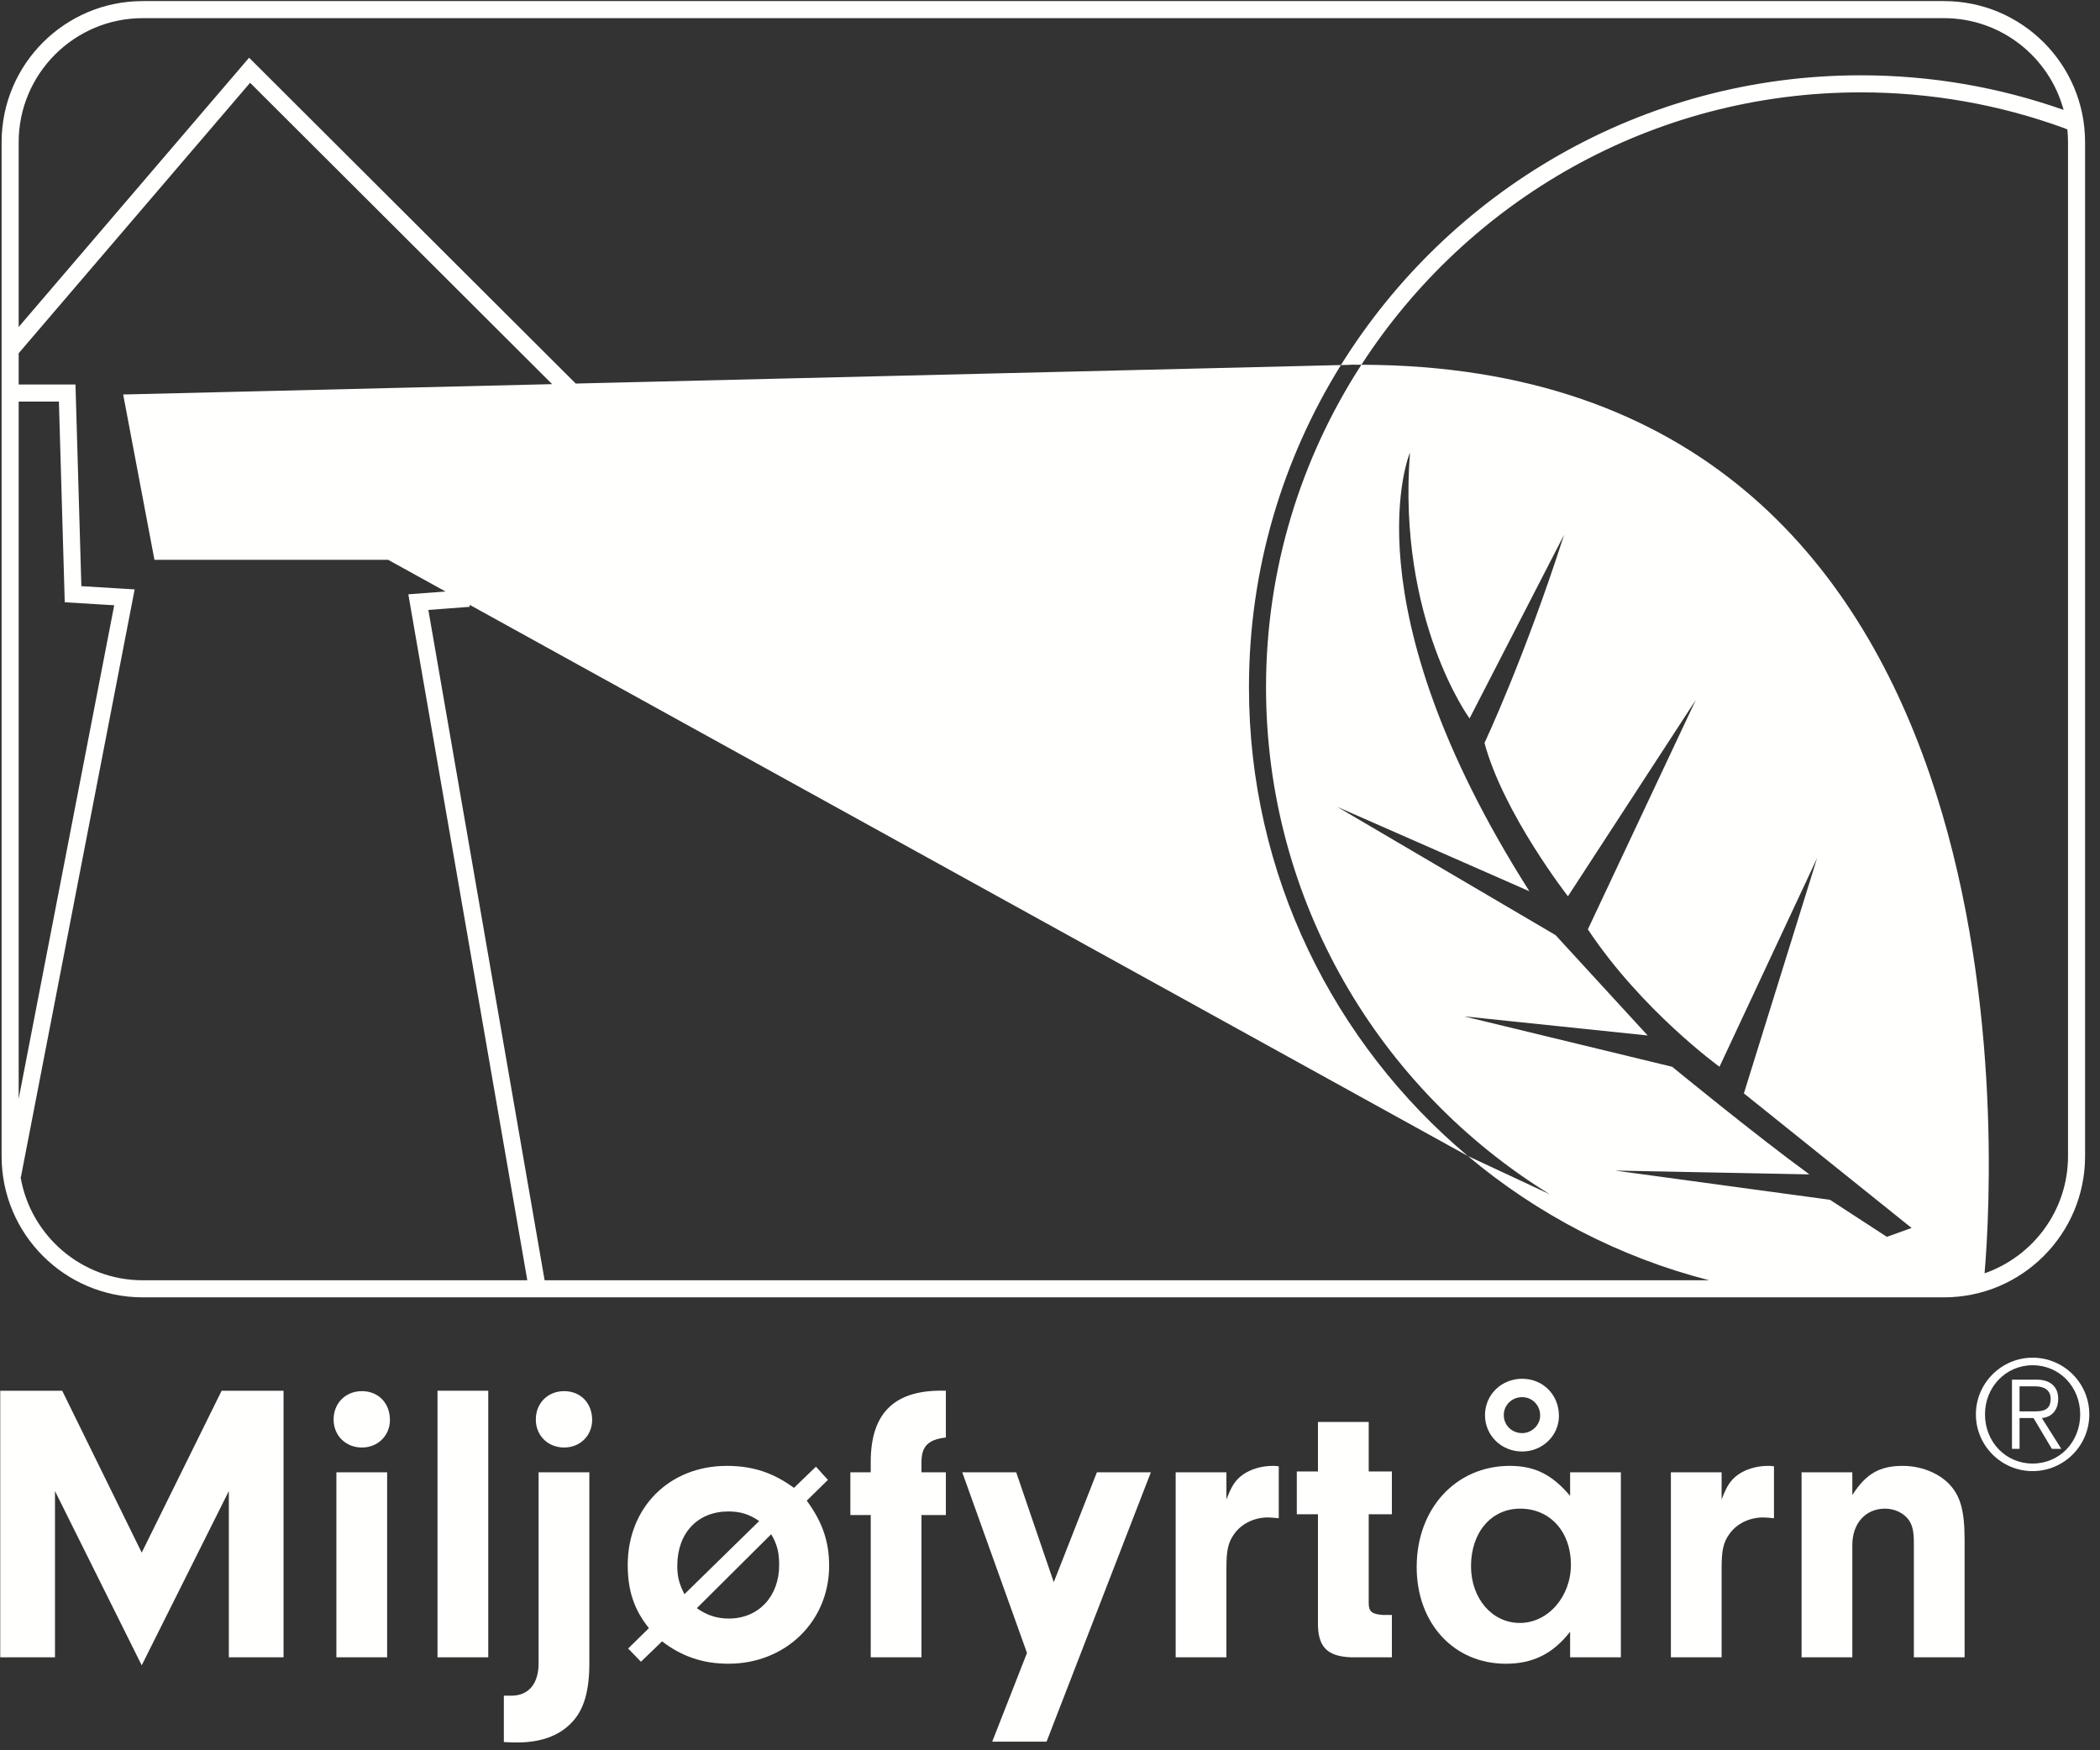 <?xml version="1.0" encoding="UTF-8"?>
<svg width="120px" height="100px" viewBox="0 0 120 100" version="1.1" xmlns="http://www.w3.org/2000/svg" xmlns:xlink="http://www.w3.org/1999/xlink">
    <rect x="0" y="0" width="120" height="100" fill="#333333" stroke="none"/>
    <g id="mf-logo" stroke="none" stroke-width="1" fill="none" fill-rule="evenodd">
        <path d="M118.172,66.059 C118.172,69.154 116.175,71.785 113.404,72.749 C114.011,65.642 116.233,20.919 77.794,20.84 C83.854,11.484 94.373,5.277 106.322,5.277 C110.323,5.277 114.238,5.965 117.958,7.322 L118.134,7.393 C118.159,7.634 118.172,7.878 118.172,8.125 L118.172,66.059 Z M107.822,70.666 L104.568,68.548 L92.286,66.878 L103.394,67.097 C100.292,64.837 95.553,60.949 95.553,60.949 L83.654,58.067 L94.153,59.161 L88.887,53.425 L76.413,46.097 L87.393,50.92 C76.898,34.41 80.57,25.855 80.57,25.855 C79.836,35.388 83.974,41.047 83.974,41.047 L89.377,30.553 C87.094,37.658 84.828,42.447 84.828,42.447 C85.917,46.49 89.597,51.208 89.597,51.208 L96.905,39.986 L90.735,53.097 C93.823,57.743 98.257,60.948 98.257,60.948 L103.834,49.026 L99.651,62.469 L109.234,70.158 L107.822,70.666 Z M31.121,73.147 L24.477,34.848 L26.835,34.671 L26.84,34.557 L83.877,66.047 C76.237,59.628 71.369,50.008 71.369,39.269 C71.369,32.516 73.297,26.209 76.624,20.857 L32.899,21.914 L14.234,3.297 L1.067,18.682 L1.067,8.125 C1.067,4.217 4.247,1.037 8.156,1.037 L111.084,1.037 C114.353,1.037 117.105,3.264 117.92,6.279 C114.204,4.97 110.306,4.302 106.322,4.302 C93.798,4.302 82.798,10.929 76.624,20.857 L77.177,20.843 C77.178,20.843 77.184,20.835 77.184,20.835 C77.391,20.833 77.588,20.84 77.793,20.84 C74.351,26.155 72.344,32.479 72.344,39.269 C72.344,51.5 78.837,62.239 88.553,68.228 C88.55,68.227 88.546,68.226 88.542,68.225 L83.877,66.047 C87.829,69.367 92.523,71.829 97.67,73.147 L31.121,73.147 Z M8.156,73.147 C4.654,73.147 1.744,70.592 1.175,67.249 L1.194,67.253 L7.695,33.674 L4.649,33.49 L4.313,21.968 L1.067,21.968 L1.067,20.182 L14.291,4.73 L31.55,21.947 L7.039,22.539 L8.825,31.985 L22.182,31.985 L25.461,33.796 L23.333,33.956 L30.132,73.147 L8.156,73.147 Z M1.067,22.943 L3.366,22.943 L3.7,34.41 L6.527,34.581 L1.067,62.778 L1.067,22.943 Z M111.084,0.062 L8.156,0.062 C3.703,0.062 0.092,3.672 0.092,8.125 L0.092,66.059 C0.092,70.512 3.703,74.122 8.156,74.122 L111.084,74.122 C115.537,74.122 119.147,70.512 119.147,66.059 L119.147,8.125 C119.147,3.672 115.537,0.062 111.084,0.062 L111.084,0.062 Z" id="Fill-1" fill="#FFFFFE"></path>
        <path d="M115.403,80.636 L116.296,80.636 C116.814,80.636 117.179,80.523 117.179,79.916 C117.179,79.406 116.789,79.206 116.296,79.206 L115.403,79.206 L115.403,80.636 Z M115.403,82.776 L114.97,82.776 L114.97,78.825 L116.399,78.825 C117.084,78.825 117.612,79.171 117.612,79.916 C117.612,80.532 117.274,80.965 116.677,81.018 L117.786,82.776 L117.248,82.776 L116.2,81.018 L115.403,81.018 L115.403,82.776 Z M116.148,78.001 C114.615,78.001 113.428,79.25 113.428,80.809 C113.428,82.377 114.606,83.618 116.148,83.618 C117.699,83.618 118.868,82.377 118.868,80.809 C118.868,79.25 117.699,78.001 116.148,78.001 Z M112.908,80.809 C112.908,79.016 114.381,77.569 116.148,77.569 C117.942,77.569 119.389,79.025 119.389,80.809 C119.389,82.594 117.942,84.05 116.148,84.05 C114.364,84.05 112.908,82.594 112.908,80.809 L112.908,80.809 Z" id="Fill-2" fill="#FFFFFE"></path>
        <polyline id="Fill-3" fill="#FFFFFE" points="3.142 94.689 0.014 94.689 0.014 79.458 3.554 79.458 8.098 88.707 12.664 79.458 16.203 79.458 16.203 94.689 13.076 94.689 13.076 85.19 8.098 95.146 3.142 85.19 3.142 94.689"></polyline>
        <path d="M19.222,94.689 L22.122,94.689 L22.122,84.117 L19.222,84.117 L19.222,94.689 Z M22.282,81.125 C22.282,82.016 21.597,82.702 20.684,82.702 C19.748,82.702 19.063,82.016 19.063,81.102 C19.063,80.166 19.748,79.481 20.684,79.481 C21.619,79.481 22.282,80.166 22.282,81.125 L22.282,81.125 Z" id="Fill-4" fill="#FFFFFE"></path>
        <polygon id="Fill-5" fill="#FFFFFE" points="25 94.688 27.9 94.688 27.9 79.458 25 79.458"></polygon>
        <path d="M33.837,81.125 C33.837,82.016 33.152,82.702 32.239,82.702 C31.303,82.702 30.618,82.016 30.618,81.102 C30.618,80.166 31.303,79.481 32.239,79.481 C33.175,79.481 33.837,80.166 33.837,81.125 Z M33.677,95.031 C33.677,96.63 33.357,97.703 32.673,98.411 C31.965,99.164 30.914,99.553 29.567,99.553 C29.407,99.553 29.111,99.553 28.791,99.53 L28.791,96.881 L29.225,96.881 C30.206,96.881 30.777,96.196 30.777,95.031 L30.777,84.117 L33.677,84.117 L33.677,95.031 L33.677,95.031 Z" id="Fill-6" fill="#FFFFFE"></path>
        <path d="M39.82,91.88 C40.391,92.292 40.985,92.474 41.647,92.474 C43.337,92.474 44.524,91.218 44.524,89.414 C44.524,88.707 44.41,88.227 44.067,87.656 L39.82,91.88 Z M43.382,86.902 C42.812,86.514 42.31,86.355 41.625,86.355 C39.867,86.355 38.702,87.587 38.702,89.46 C38.702,90.099 38.816,90.51 39.112,91.081 L43.382,86.902 Z M36.624,94.94 L35.893,94.186 L37.081,93.022 C36.236,91.971 35.87,90.876 35.87,89.414 C35.87,86.126 38.245,83.751 41.533,83.751 C43.017,83.751 44.181,84.14 45.369,85.008 L46.625,83.797 L47.31,84.551 L46.1,85.738 C46.99,86.948 47.379,88.067 47.379,89.46 C47.379,92.634 44.889,95.055 41.625,95.055 C40.186,95.055 38.953,94.643 37.834,93.776 L36.624,94.94 L36.624,94.94 Z" id="Fill-7" fill="#FFFFFE"></path>
        <path d="M52.656,94.689 L49.756,94.689 L49.756,86.56 L48.592,86.56 L48.592,84.117 L49.756,84.117 L49.756,83.523 C49.756,80.692 51.149,79.367 54.049,79.458 L54.049,82.13 C53.045,82.244 52.656,82.632 52.656,83.523 L52.656,84.117 L54.049,84.117 L54.049,86.56 L52.656,86.56 L52.656,94.689" id="Fill-8" fill="#FFFFFE"></path>
        <polyline id="Fill-9" fill="#FFFFFE" points="62.68 84.117 65.764 84.117 59.804 99.507 56.698 99.507 58.685 94.438 54.986 84.117 58.068 84.117 60.215 90.396 62.68 84.117"></polyline>
        <path d="M70.081,84.117 L70.081,85.67 C70.378,84.894 70.584,84.573 71.017,84.254 C71.474,83.934 72.091,83.751 72.73,83.751 C72.799,83.751 72.913,83.751 73.072,83.774 L73.072,86.743 C72.844,86.72 72.615,86.697 72.456,86.697 C71.657,86.697 70.926,87.063 70.516,87.656 C70.173,88.136 70.081,88.592 70.081,89.597 L70.081,94.689 L67.181,94.689 L67.181,84.117 L70.081,84.117" id="Fill-10" fill="#FFFFFE"></path>
        <path d="M78.212,91.584 C78.212,92.085 78.394,92.223 79.034,92.269 L79.536,92.269 L79.536,94.689 L77.23,94.689 C75.815,94.643 75.289,94.072 75.312,92.679 L75.312,86.514 L74.103,86.514 L74.103,84.071 L75.312,84.071 L75.312,81.24 L78.212,81.24 L78.212,84.071 L79.536,84.071 L79.536,86.514 L78.212,86.514 L78.212,91.584" id="Fill-11" fill="#FFFFFE"></path>
        <path d="M85.931,80.852 C85.931,81.423 86.388,81.879 86.981,81.879 C87.529,81.879 88.009,81.423 88.009,80.874 C88.009,80.28 87.552,79.824 86.981,79.824 C86.388,79.824 85.931,80.28 85.931,80.852 Z M89.082,80.897 C89.082,82.016 88.146,82.93 86.981,82.93 C85.794,82.93 84.857,82.016 84.857,80.852 C84.857,79.687 85.794,78.774 86.981,78.774 C88.169,78.774 89.082,79.687 89.082,80.897 Z M84.058,89.483 C84.058,91.332 85.269,92.725 86.844,92.725 C88.465,92.725 89.767,91.218 89.767,89.392 C89.767,87.519 88.579,86.194 86.867,86.194 C85.223,86.194 84.058,87.542 84.058,89.483 Z M89.721,84.117 L92.621,84.117 L92.621,94.689 L89.721,94.689 L89.721,93.227 C88.74,94.484 87.598,95.055 86.045,95.055 C83.077,95.055 80.953,92.748 80.953,89.528 C80.953,86.194 83.191,83.751 86.273,83.751 C87.712,83.751 88.694,84.254 89.721,85.464 L89.721,84.117 L89.721,84.117 Z" id="Fill-12" fill="#FFFFFE"></path>
        <path d="M98.378,84.117 L98.378,85.67 C98.675,84.894 98.881,84.573 99.314,84.254 C99.771,83.934 100.388,83.751 101.028,83.751 C101.096,83.751 101.21,83.751 101.37,83.774 L101.37,86.743 C101.142,86.72 100.913,86.697 100.753,86.697 C99.954,86.697 99.223,87.063 98.813,87.656 C98.47,88.136 98.378,88.592 98.378,89.597 L98.378,94.689 L95.479,94.689 L95.479,84.117 L98.378,84.117" id="Fill-13" fill="#FFFFFE"></path>
        <path d="M105.847,84.117 L105.847,85.418 C106.623,84.208 107.399,83.751 108.724,83.751 C109.728,83.751 110.688,84.117 111.326,84.733 C112.012,85.418 112.263,86.263 112.263,87.999 L112.263,94.689 L109.363,94.689 L109.363,88.136 C109.363,87.542 109.295,87.2 109.112,86.902 C108.838,86.469 108.29,86.194 107.72,86.194 C106.6,86.194 105.847,87.04 105.847,88.272 L105.847,94.689 L102.947,94.689 L102.947,84.117 L105.847,84.117" id="Fill-14" fill="#FFFFFE"></path>
    </g>
</svg>
